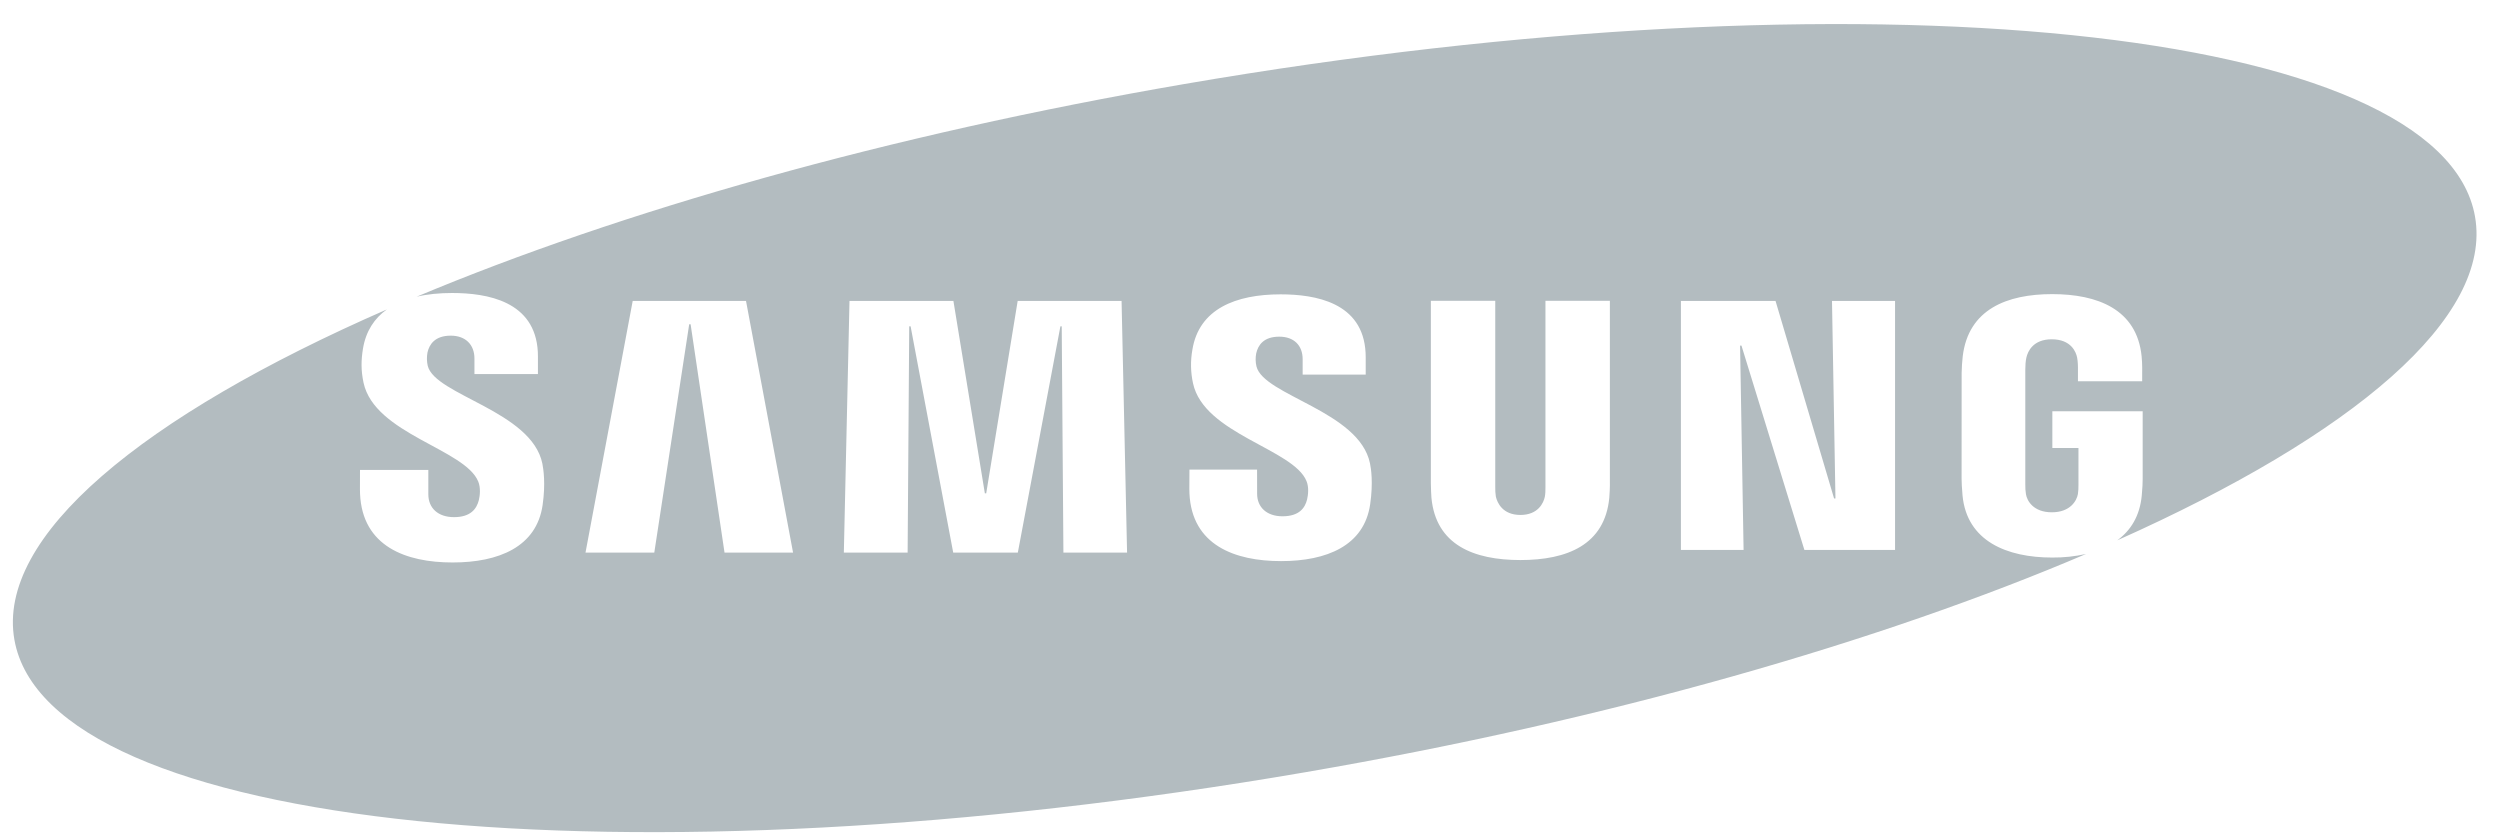 <svg width="99" height="33" viewBox="0 0 99 33" fill="none" xmlns="http://www.w3.org/2000/svg">
<path fill-rule="evenodd" clip-rule="evenodd" d="M98.01 8.573C98.716 12.568 93.201 17.22 83.844 21.397C84.379 21.006 84.739 20.429 84.814 19.618C84.844 19.286 84.848 19.148 84.85 18.961V16.286H81.273V17.741H82.307V19.187C82.309 19.312 82.303 19.452 82.285 19.566C82.238 19.83 81.982 20.287 81.252 20.287C80.522 20.287 80.268 19.83 80.228 19.57C80.208 19.445 80.199 19.318 80.202 19.191V14.633C80.202 14.472 80.214 14.294 80.244 14.163C80.299 13.914 80.512 13.436 81.248 13.436C82.019 13.436 82.212 13.942 82.255 14.163C82.283 14.304 82.289 14.543 82.287 14.542V15.099H84.83L84.83 14.745L84.831 14.685V14.556C84.83 14.407 84.822 14.258 84.808 14.11C84.622 12.243 83.056 11.647 81.267 11.647C79.476 11.647 77.948 12.247 77.724 14.109C77.704 14.276 77.681 14.589 77.681 14.766L77.679 18.962C77.683 19.149 77.687 19.286 77.716 19.619C77.887 21.432 79.476 22.079 81.267 22.079C81.718 22.083 82.168 22.035 82.608 21.937C74.473 25.41 63.698 28.515 51.694 30.58C24.787 35.209 1.897 32.86 0.57 25.333C-0.149 21.254 5.61 16.494 15.32 12.253C14.828 12.603 14.489 13.11 14.373 13.81C14.301 14.258 14.29 14.656 14.396 15.156C14.837 17.19 18.418 17.78 18.939 19.071C19.038 19.312 19.008 19.622 18.961 19.81C18.876 20.14 18.648 20.479 17.979 20.479C17.346 20.479 16.962 20.12 16.962 19.575V18.61H14.256L14.254 19.382L14.258 19.558C14.35 21.638 16.076 22.274 17.922 22.274C19.748 22.274 21.25 21.658 21.488 19.997C21.611 19.137 21.518 18.573 21.478 18.36C21.052 16.274 17.223 15.65 16.938 14.485C16.899 14.312 16.896 14.133 16.928 13.959C16.999 13.642 17.219 13.292 17.85 13.292C18.438 13.292 18.788 13.652 18.788 14.196V14.812H21.302V14.113L21.298 13.936C21.193 11.923 19.29 11.603 17.902 11.603C17.403 11.603 16.929 11.648 16.5 11.749C24.572 8.366 35.143 5.35 46.89 3.329C73.799 -1.304 96.684 1.046 98.01 8.572L98.01 8.573ZM50.71 11.656C48.935 11.656 47.481 12.234 47.219 13.846C47.139 14.287 47.147 14.739 47.243 15.176C47.676 17.19 51.224 17.776 51.738 19.053C51.837 19.292 51.805 19.595 51.76 19.782C51.678 20.112 51.452 20.445 50.786 20.445C50.163 20.445 49.782 20.087 49.782 19.553L49.78 18.597H47.102L47.098 19.358L47.102 19.538C47.196 21.593 48.904 22.22 50.73 22.22C52.534 22.22 54.023 21.613 54.259 19.967C54.382 19.112 54.295 18.557 54.251 18.348C53.828 16.282 50.038 15.664 49.756 14.509C49.716 14.34 49.713 14.164 49.746 13.993C49.819 13.672 50.034 13.332 50.659 13.332C51.244 13.332 51.585 13.682 51.585 14.224V14.834H54.082V14.14L54.077 13.966C53.973 11.974 52.086 11.656 50.71 11.656ZM59.212 11.913H56.662V19.137C56.662 19.332 56.678 19.632 56.685 19.714C56.862 21.574 58.352 22.178 60.208 22.178C62.061 22.178 63.549 21.575 63.728 19.714C63.739 19.621 63.757 19.244 63.751 19.061V11.913H61.2V19.288C61.202 19.418 61.196 19.561 61.176 19.668C61.127 19.914 60.909 20.392 60.21 20.392C59.504 20.392 59.292 19.912 59.236 19.666C59.217 19.541 59.209 19.413 59.212 19.286V11.913ZM29.542 11.917H25.055L23.186 21.882H25.91L27.292 12.842H27.348L28.691 21.882H31.405L29.542 11.917ZM37.755 11.917H33.64L33.416 21.882H35.942L36.005 12.923H36.06L37.747 21.882H40.306L41.992 12.923H42.044L42.111 21.882H44.632L44.414 11.917H40.3L39.054 19.535H39L37.755 11.917ZM70.311 11.917H66.564V21.778H69.046L68.907 13.686H68.962L71.454 21.778H75.044V11.917H72.547L72.684 19.74H72.63L70.311 11.917Z" fill="#B3BCC0"/>
</svg>
